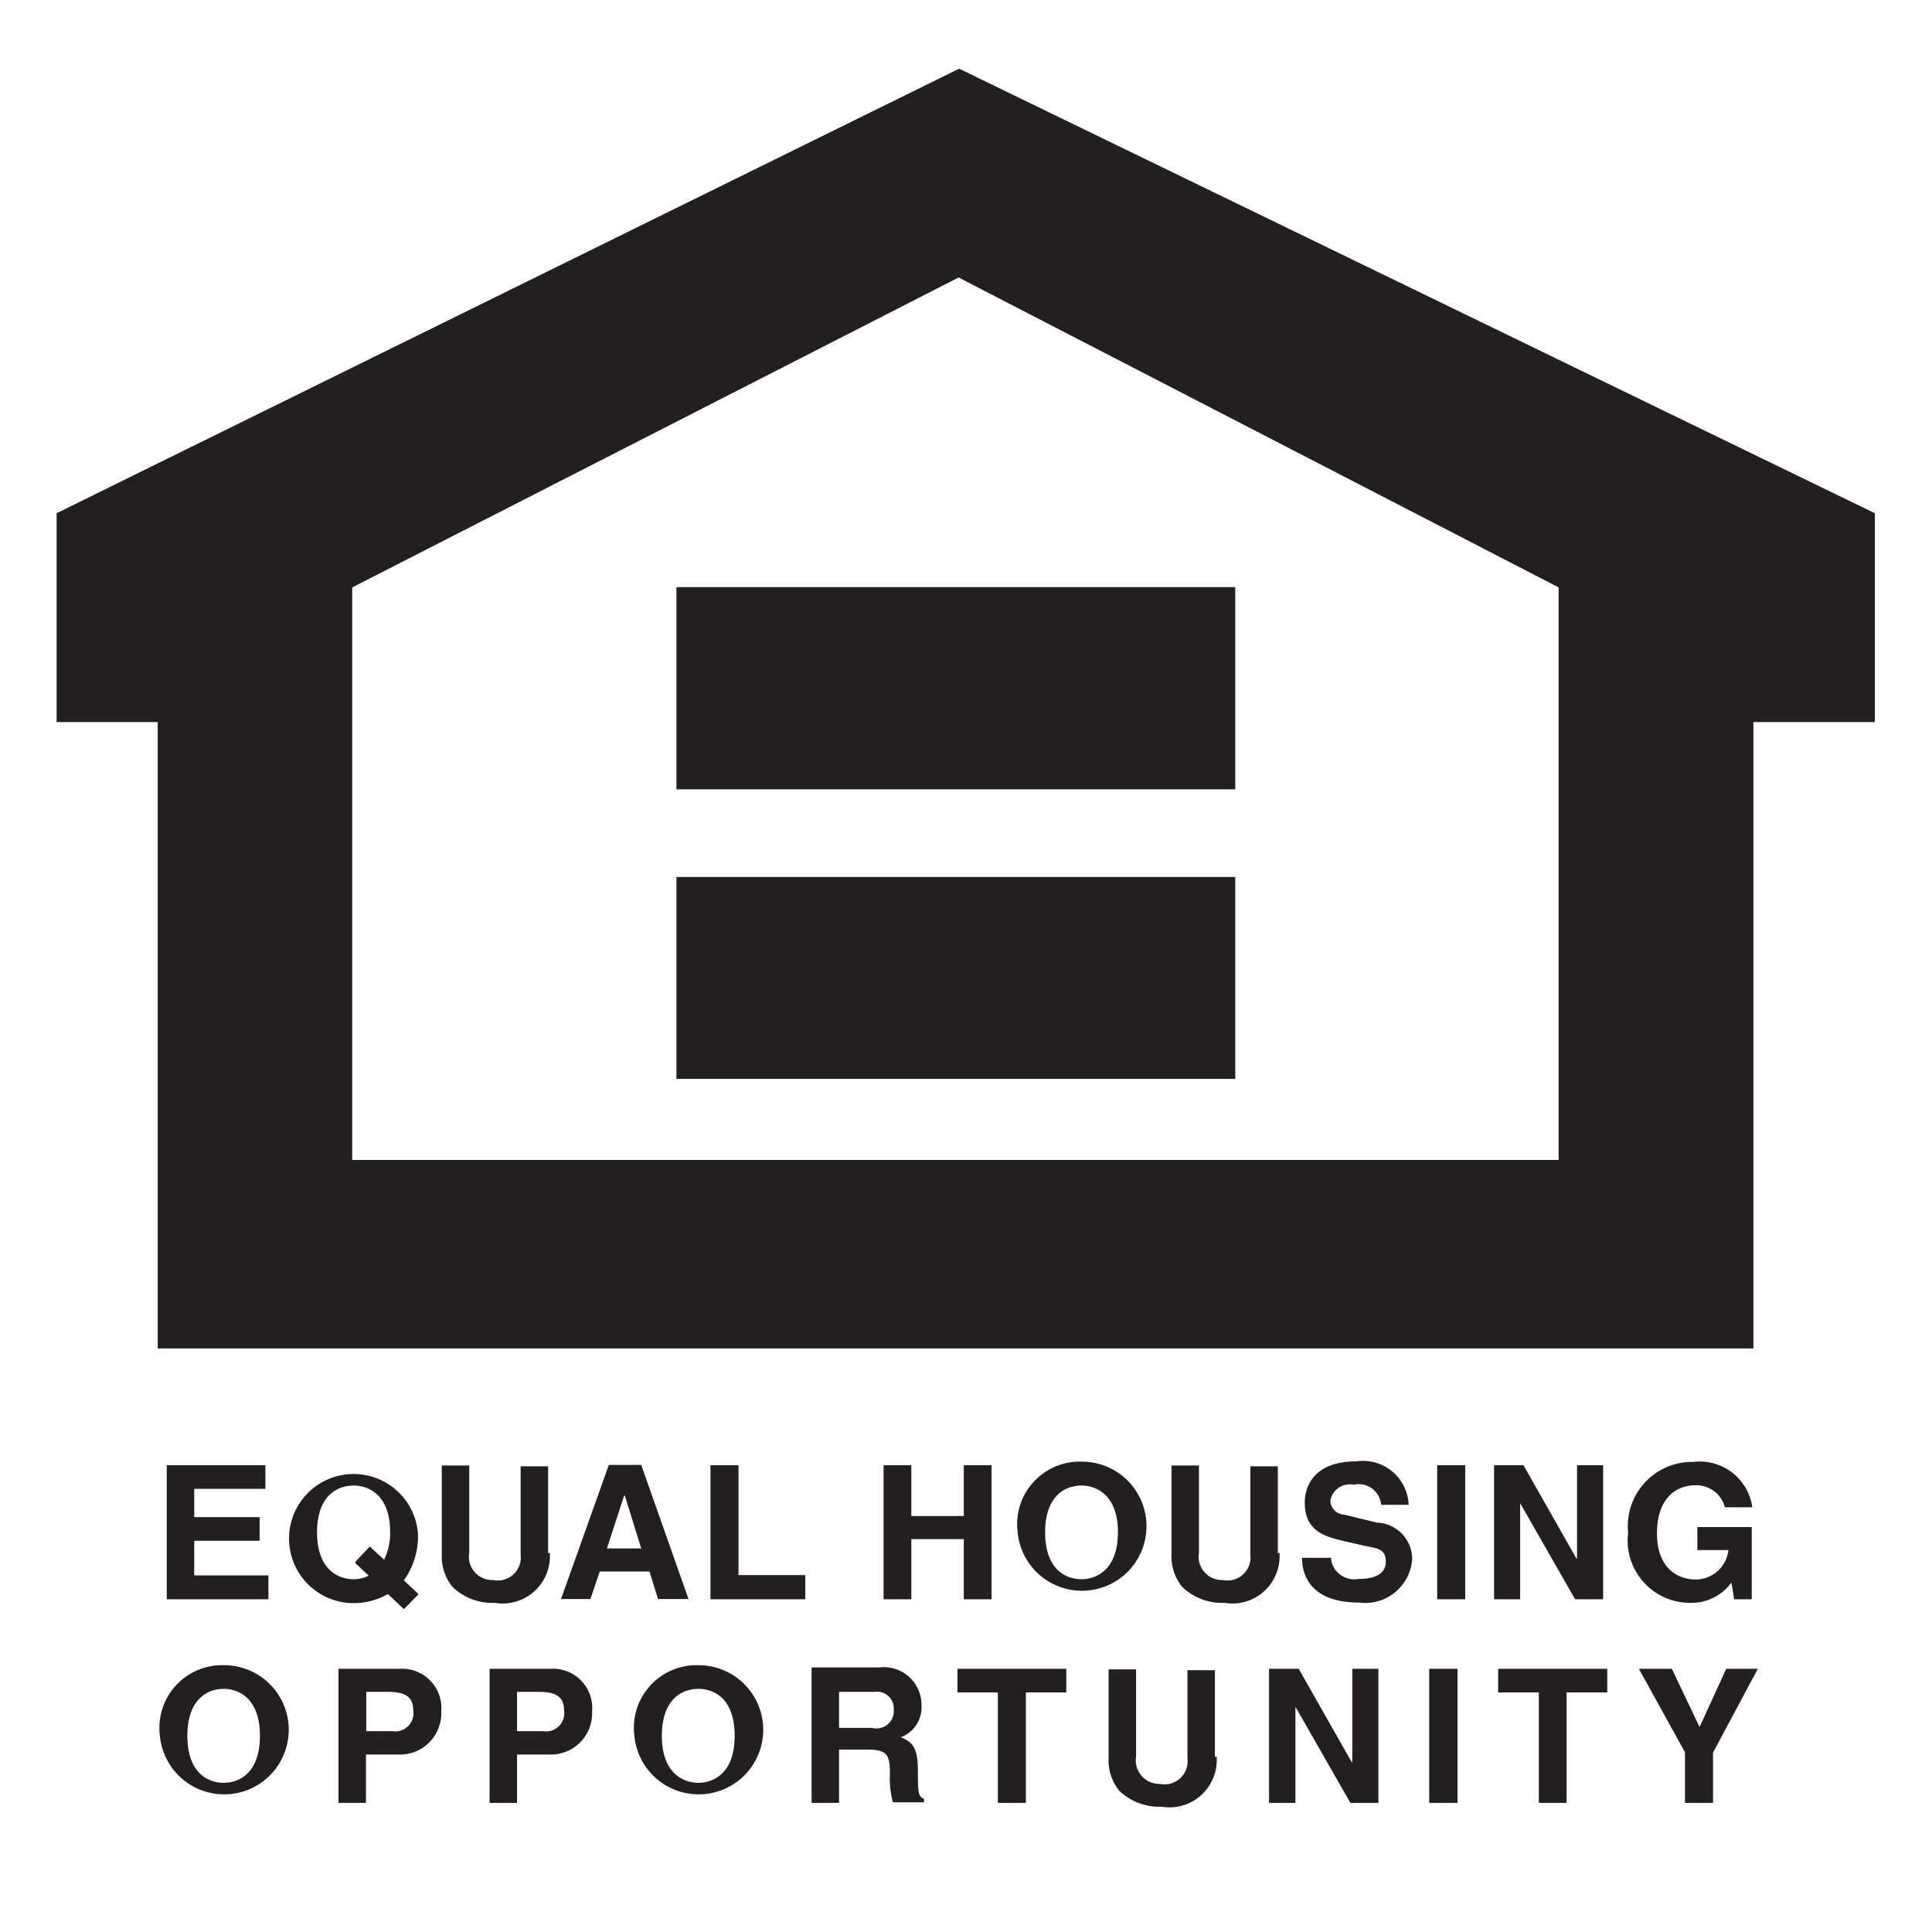 <svg id="Twitter" xmlns="http://www.w3.org/2000/svg" viewBox="0 0 70.32 70.32"><rect x="0" y="0" width="70.32" height="70.32" fill="#808080" stroke="none"/><defs><style>.cls-1{fill:#fff;}.cls-1,.cls-2{fill-rule:evenodd;}.cls-2{fill:#231f20;}</style></defs><title>equal_housing</title><polygon class="cls-1" points="0 0 70.32 0 70.32 70.32 0 70.32 0 0 0 0"/><polygon class="cls-2" points="9.66 54.19 7.07 54.19 7.07 55.22 9.45 55.22 9.45 56.08 7.07 56.08 7.07 57.34 9.77 57.34 9.77 58.21 6.07 58.21 6.07 53.33 9.66 53.33 9.66 54.19 9.66 54.19"/><path class="cls-2" d="M727.11,135.21l0.49,0.46a1.19,1.19,0,0,1-.55.13c-0.55,0-1.33-.34-1.33-1.71s0.78-1.7,1.33-1.7,1.33,0.34,1.33,1.7a2.18,2.18,0,0,1-.22,1l-0.52-.48-0.52.55h0Zm2.3,1.13-0.53-.5a2.74,2.74,0,0,0,.51-1.74,2.35,2.35,0,1,0-2.34,2.57,2.52,2.52,0,0,0,1.25-.33l0.58,0.55,0.54-.55h0Z" transform="translate(-714.18 -78.32)"/><path class="cls-2" d="M734.19,134.83a1.72,1.72,0,0,1-2,1.83,2.09,2.09,0,0,1-1.55-.59,1.78,1.78,0,0,1-.38-1.18v-3.23h1v3.17a0.85,0.85,0,0,0,.87,1,0.84,0.84,0,0,0,1-.93v-3.21h1v3.17h0Z" transform="translate(-714.18 -78.32)"/><path class="cls-2" d="M736.92,132.75h0l0.6,1.93h-1.25l0.63-1.93h0Zm-0.9,2.77h1.8l0.31,1h1.11l-1.72-4.88h-1.18l-1.74,4.88h1.07l0.34-1h0Z" transform="translate(-714.18 -78.32)"/><polygon class="cls-2" points="26.88 57.33 29.31 57.33 29.31 58.21 25.86 58.21 25.86 53.33 26.88 53.33 26.88 57.33 26.88 57.33"/><polygon class="cls-2" points="33.17 56.02 33.17 58.21 32.16 58.21 32.16 53.33 33.17 53.33 33.17 55.18 35.08 55.18 35.08 53.33 36.09 53.33 36.09 58.21 35.08 58.21 35.08 56.02 33.17 56.02 33.17 56.02"/><path class="cls-2" d="M752.22,134.09c0-1.37.78-1.7,1.32-1.7s1.33,0.34,1.33,1.7-0.78,1.71-1.33,1.71-1.32-.34-1.32-1.71h0Zm-1,0a2.35,2.35,0,1,0,2.34-2.57,2.28,2.28,0,0,0-2.34,2.57h0Z" transform="translate(-714.18 -78.32)"/><path class="cls-2" d="M760.75,134.83a1.72,1.72,0,0,1-2,1.83,2.09,2.09,0,0,1-1.55-.59,1.77,1.77,0,0,1-.38-1.18v-3.23h1v3.17a0.85,0.85,0,0,0,.87,1,0.84,0.84,0,0,0,1-.93v-3.21h1v3.17h0Z" transform="translate(-714.18 -78.32)"/><path class="cls-2" d="M762.62,135a0.85,0.85,0,0,0,1,.79c0.48,0,1-.12,1-0.63s-0.37-.48-0.88-0.6l-0.52-.12c-0.79-.18-1.55-0.36-1.55-1.43,0-.54.29-1.5,1.88-1.5a1.66,1.66,0,0,1,1.9,1.58h-1a0.82,0.82,0,0,0-1-.73,0.72,0.72,0,0,0-.85.58,0.53,0.53,0,0,0,.51.51l1.19,0.29a1.33,1.33,0,0,1,1.28,1.31,1.71,1.71,0,0,1-1.92,1.6c-1.78,0-2.09-1-2.09-1.63h1Z" transform="translate(-714.18 -78.32)"/><polygon class="cls-2" points="53.33 58.21 52.31 58.21 52.31 53.33 53.33 53.33 53.33 58.21 53.33 58.21"/><polygon class="cls-2" points="57.4 53.33 58.35 53.33 58.35 58.21 57.33 58.21 55.34 54.73 55.33 54.73 55.33 58.21 54.38 58.21 54.38 53.33 55.45 53.33 57.38 56.73 57.4 56.73 57.4 53.33 57.4 53.33"/><path class="cls-2" d="M775.94,133.9h2v2.63H777.3l-0.1-.61a1.8,1.8,0,0,1-1.52.74,2.27,2.27,0,0,1-2.24-2.55,2.34,2.34,0,0,1,2.38-2.58,1.93,1.93,0,0,1,2.14,1.65h-1a1.07,1.07,0,0,0-1.07-.8c-0.73,0-1.4.5-1.4,1.75s0.73,1.68,1.42,1.68a1.2,1.2,0,0,0,1.18-1.07h-1.13V133.9h0Z" transform="translate(-714.18 -78.32)"/><path class="cls-2" d="M721,141.5c0-1.37.77-1.71,1.32-1.71s1.32,0.34,1.32,1.71-0.77,1.71-1.32,1.71-1.32-.34-1.32-1.71h0Zm-1,0a2.35,2.35,0,1,0,2.34-2.57A2.28,2.28,0,0,0,720,141.5h0Z" transform="translate(-714.18 -78.32)"/><path class="cls-2" d="M727.51,141.34v-1.44h0.81c0.63,0,.9.2,0.9,0.67a0.66,0.66,0,0,1-.76.76h-0.94Zm0,0.84h1.17a1.5,1.5,0,0,0,1.56-1.56,1.43,1.43,0,0,0-1.51-1.56h-2.23v4.88h1v-1.76h0Z" transform="translate(-714.18 -78.32)"/><path class="cls-2" d="M733,141.34v-1.44h0.81c0.63,0,.9.2,0.9,0.67a0.66,0.66,0,0,1-.76.76H733Zm0,0.84h1.17a1.5,1.5,0,0,0,1.56-1.56,1.43,1.43,0,0,0-1.52-1.56H732v4.88h1v-1.76h0Z" transform="translate(-714.18 -78.32)"/><path class="cls-2" d="M738.27,141.5c0-1.37.77-1.71,1.33-1.71s1.32,0.34,1.32,1.71-0.78,1.71-1.32,1.71-1.33-.34-1.33-1.71h0Zm-1,0a2.35,2.35,0,1,0,2.34-2.57,2.28,2.28,0,0,0-2.34,2.57h0Z" transform="translate(-714.18 -78.32)"/><path class="cls-2" d="M744.72,141.21v-1.31H746a0.61,0.61,0,0,1,.71.64,0.63,0.63,0,0,1-.79.67h-1.19Zm-1,2.73h1V142h1.05c0.76,0,.8.26,0.8,0.92a3.29,3.29,0,0,0,.11,1h1.13v-0.13c-0.22-.08-0.22-0.26-0.22-1,0-.91-0.22-1.06-0.62-1.24a1.16,1.16,0,0,0,.75-1.16,1.37,1.37,0,0,0-1.53-1.38h-2.47v4.88h0Z" transform="translate(-714.18 -78.32)"/><polygon class="cls-2" points="37.34 65.62 36.32 65.62 36.32 61.6 34.85 61.6 34.85 60.74 38.81 60.74 38.81 61.6 37.34 61.6 37.34 65.62 37.34 65.62"/><path class="cls-2" d="M758.46,142.24a1.72,1.72,0,0,1-2,1.84,2.1,2.1,0,0,1-1.55-.59,1.76,1.76,0,0,1-.38-1.18v-3.23h1v3.17a0.86,0.86,0,0,0,.87,1,0.84,0.84,0,0,0,1-.93v-3.21h1v3.17h0Z" transform="translate(-714.18 -78.32)"/><polygon class="cls-2" points="49.22 60.74 50.17 60.74 50.17 65.62 49.15 65.62 47.16 62.14 47.15 62.14 47.15 65.62 46.19 65.62 46.19 60.74 47.27 60.74 49.2 64.14 49.22 64.14 49.22 60.74 49.22 60.74"/><polygon class="cls-2" points="53.05 65.62 52.02 65.62 52.02 60.74 53.05 60.74 53.05 65.62 53.05 65.62"/><polygon class="cls-2" points="57.02 65.62 56.01 65.62 56.01 61.6 54.53 61.6 54.53 60.74 58.5 60.74 58.5 61.6 57.02 61.6 57.02 65.62 57.02 65.62"/><polygon class="cls-2" points="62.35 65.62 61.33 65.62 61.33 63.78 59.65 60.74 60.85 60.74 61.86 62.86 62.83 60.74 63.98 60.74 62.35 63.79 62.35 65.62 62.35 65.62"/><path class="cls-2" d="M749.09,80.82L716.24,97v7.6h3.68v22.8H778V104.6h4.42V97L749.09,80.82h0Zm21.82,39.72H727V99.7l22.07-11.28L770.91,99.7v20.84h0Z" transform="translate(-714.18 -78.32)"/><polygon class="cls-2" points="44.96 28.73 24.62 28.73 24.62 21.37 44.96 21.37 44.96 28.73 44.96 28.73"/><polygon class="cls-2" points="44.96 39.27 24.62 39.27 24.62 31.92 44.96 31.92 44.96 39.27 44.96 39.27"/></svg>